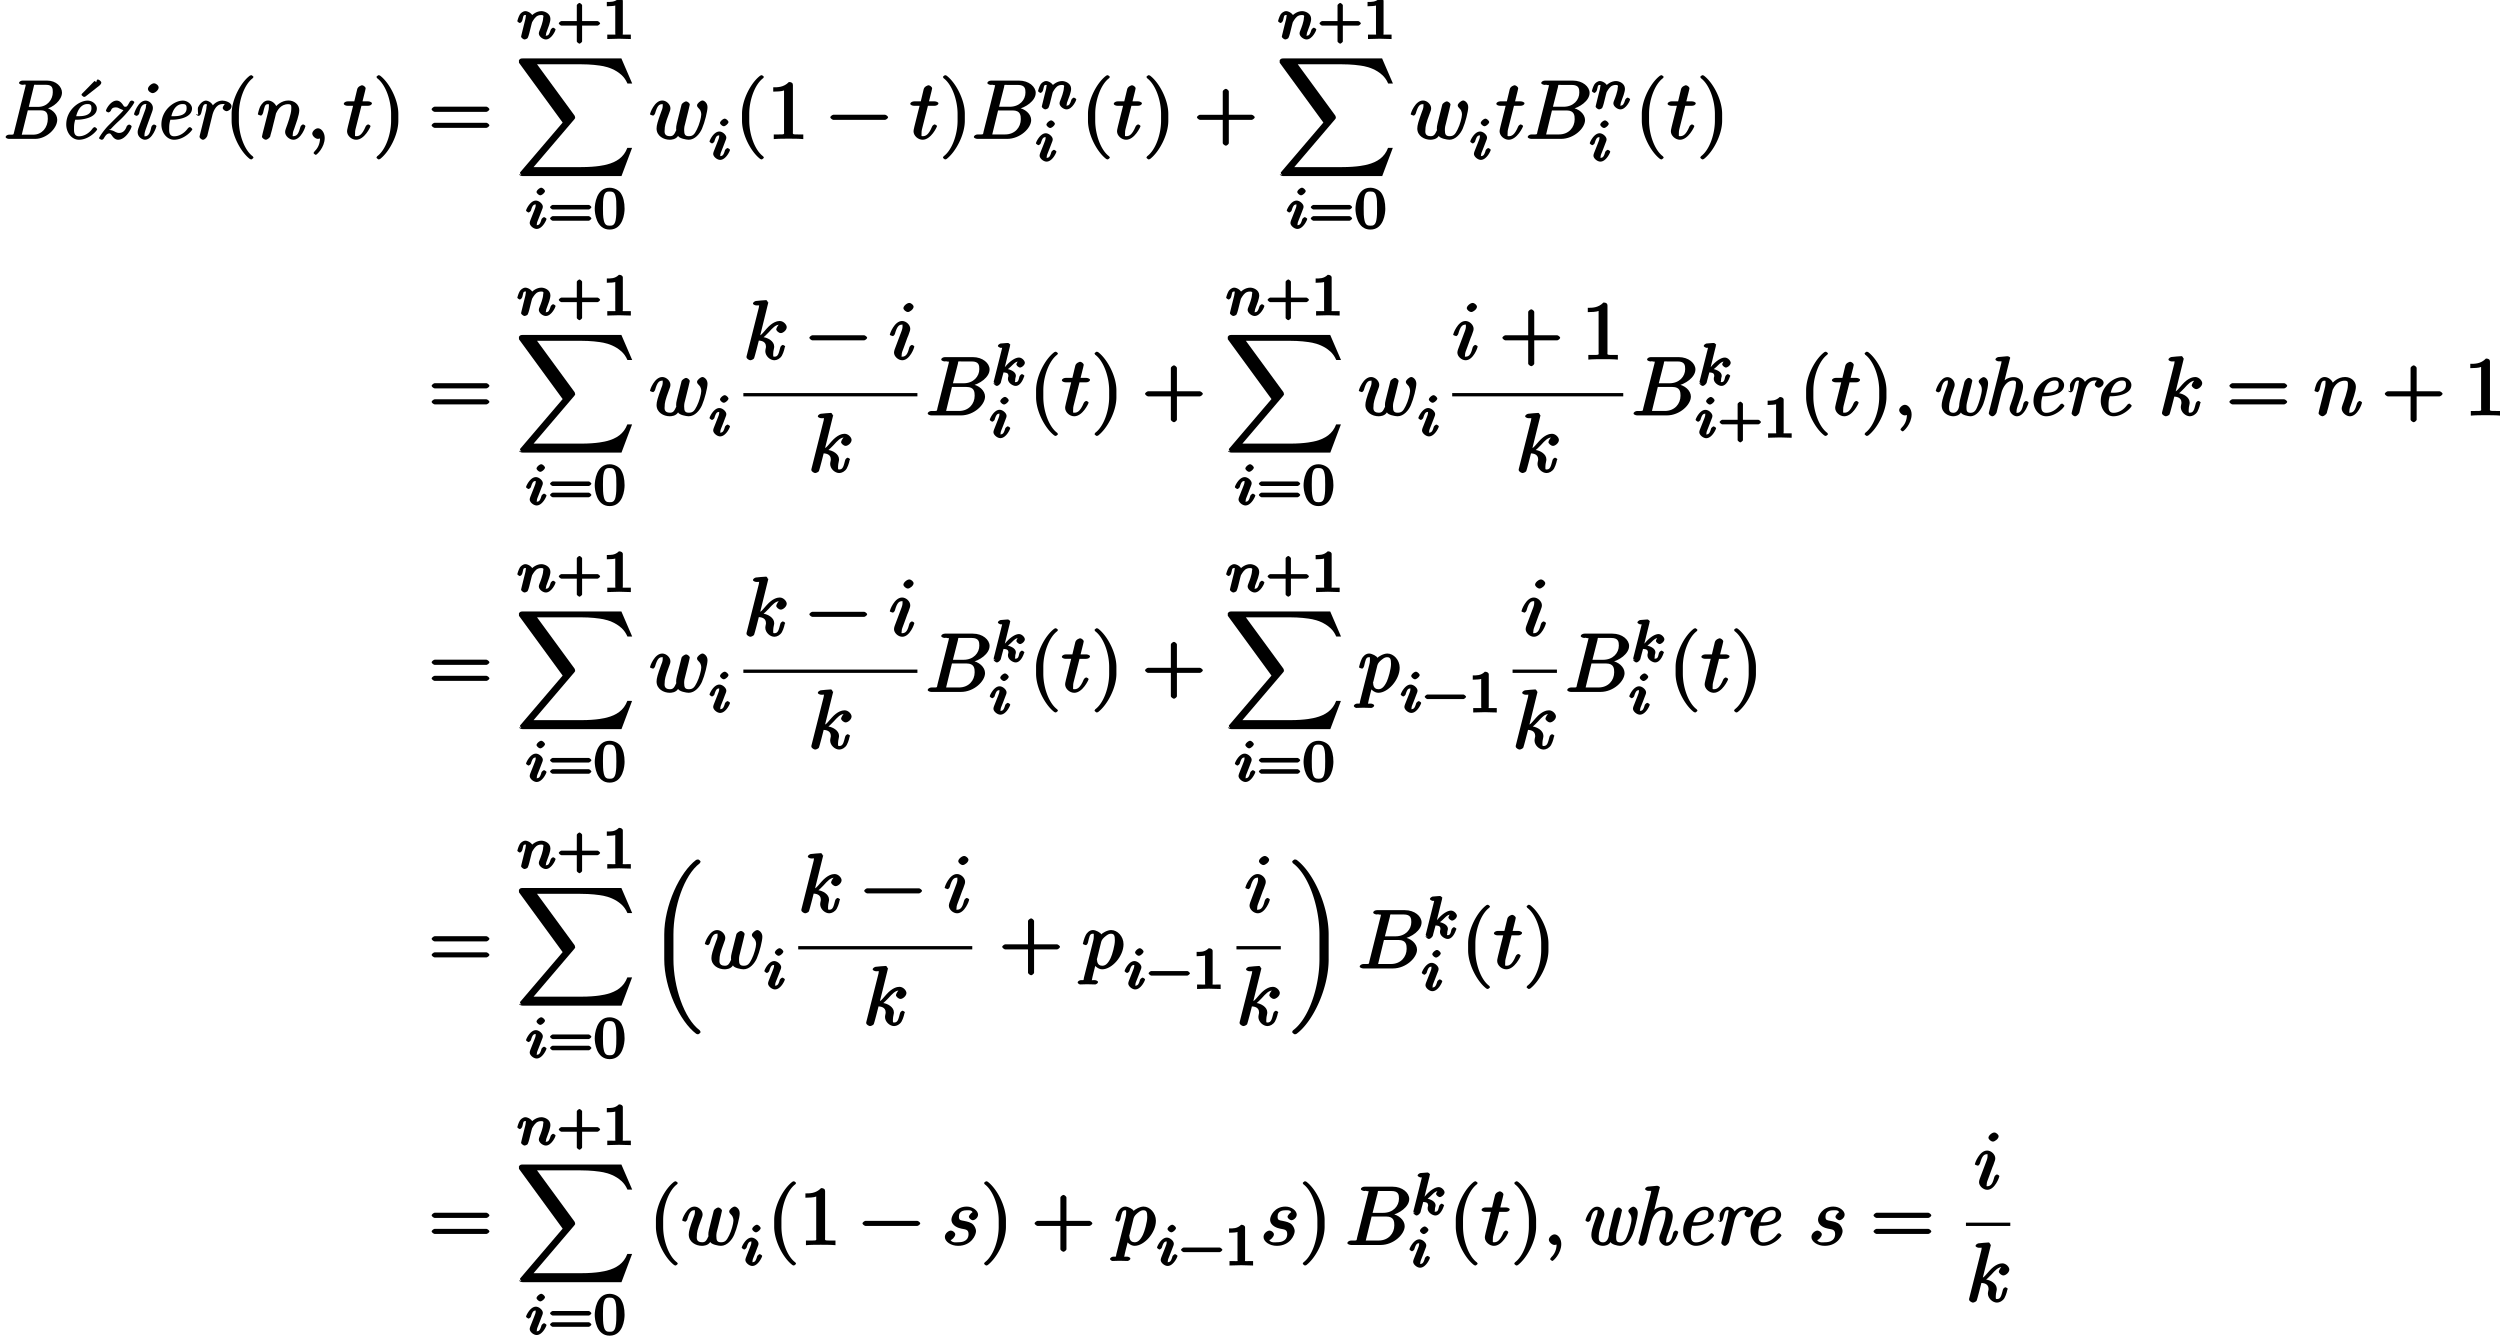 <svg xmlns="http://www.w3.org/2000/svg" xmlns:xlink="http://www.w3.org/1999/xlink" width="481px" height="257px" viewBox="0 0 361 193"><defs><symbol overflow="visible" id="a"><path d="M8.094-2.766c0-.921-.89-1.64-1.813-1.765v.265c1.266-.25 2.5-1.359 2.5-2.421 0-.829-.828-1.735-2.14-1.735H3.094c-.219 0-.516.125-.516.36 0 .109.281.25.5.25.297 0 .453-.141.453.062 0 .063 0 .094-.031.172L1.86-.984c-.11.406.015.375-.72.375-.202 0-.5.125-.5.359 0 .125.282.25.47.25h3.796c1.625 0 3.188-1.5 3.188-2.766zm-.64-3.968c0 1.03-.766 2.109-2.126 2.109H3.984L4.688-7.5c.109-.453.015-.313.406-.313h1.39c.954 0 .97.563.97 1.079zm-.72 3.828c0 1.25-.828 2.297-2.093 2.297H3.17c-.343 0-.187.125-.187-.016 0-.047 0-.063.047-.234l.813-3.266h1.89c.938 0 1 .61 1 1.219zm0 0"/></symbol><symbol overflow="visible" id="b"><path d="M5.64-1.39c0-.079-.28-.313-.343-.313a.51.51 0 00-.281.156c-.625.86-1.391 1.172-2 1.172-.797 0-.72-.813-.72-1.203 0-.531.079-.86.173-1.188h.281c.422 0 2.844-.14 2.844-1.64 0-.547-.625-1.125-1.328-1.125-1.235 0-3.094 1.343-3.094 3.453C1.172-.875 1.984.125 3 .125c1.484 0 2.64-1.344 2.64-1.516zm-.827-3.032c0 1.281-1.782 1.14-2.172 1.14h-.032c.438-1.765 1.438-1.75 1.641-1.75.484 0 .563.204.563.61zm1.421-3.703c0-.188-.328-.453-.515-.453-.157 0-.203.39-.203.39l-.25-.187-1.72 1.75c-.108.094-.171.219-.171.25 0 .094.313.313.36.313.062 0 .25-.063.28-.11l1.907-1.5c.094-.062.312-.281.312-.453zm0 0"/></symbol><symbol overflow="visible" id="c"><path d="M5.234-1.813c0-.093-.25-.25-.343-.25-.141 0-.344.172-.375.282-.282.812-.782.922-1.11.922-.203 0-.375-.079-.703-.235l.125.047c-.39-.203-.656-.234-.797-.234-.031 0-.172 0 .172-.11.156-.187.672-.718 1.203-1.203 1.14-1.015 2.219-2.5 2.219-2.719 0-.093-.266-.218-.328-.218a.364.364 0 00-.344.203c-.328.562-.375.687-.61.687-.202 0-.202-.046-.405-.343-.204-.282-.485-.547-.86-.547-.86 0-1.547 1.234-1.547 1.468 0 .11.297.235.344.235.14 0 .328-.156.375-.266.125-.36.36-.453.703-.453.235 0 .438.094.313.047.625.328.875.36.78.36a5.6 5.6 0 01-.405.452L1.953-2C1.141-1.187.531-.203.531-.11c0 .094.313.235.36.235.125 0 .25-.047.328-.203.187-.281.39-.703.797-.703.109 0 .14-.031.406.344.203.312.5.562.86.562 1.124 0 1.952-1.656 1.952-1.938zm0 0"/></symbol><symbol overflow="visible" id="d"><path d="M4.047-1.844c0-.11-.297-.234-.344-.234-.14 0-.344.172-.39.344-.11.406-.235 1.359-.907 1.359-.14 0-.094.063-.094-.219 0-.312.157-.75.376-1.328l.703-1.937c.109-.297.14-.391.14-.61 0-.61-.578-1.062-1.047-1.062-1.093 0-1.687 1.89-1.687 1.953 0 .11.297.25.36.25.14 0 .343-.172.39-.344.094-.375.219-1.36.922-1.36.25 0 .062.095.062.22 0 .312-.062.515-.156.734l-.953 2.594c-.094.265-.094.421-.094.53 0 .688.656 1.079 1.047 1.079 1.11 0 1.672-1.922 1.672-1.969zm.312-5.578c0-.328-.421-.61-.656-.61-.36 0-.89.47-.89.813 0 .328.437.61.671.61.36 0 .875-.454.875-.813zm0 0"/></symbol><symbol overflow="visible" id="e"><path d="M5.64-1.39c0-.079-.28-.313-.343-.313a.51.51 0 00-.281.156c-.625.86-1.391 1.172-2 1.172-.797 0-.72-.813-.72-1.203 0-.531.079-.86.173-1.188h.281c.422 0 2.844-.14 2.844-1.64 0-.547-.625-1.125-1.328-1.125-1.235 0-3.094 1.343-3.094 3.453C1.172-.875 1.984.125 3 .125c1.484 0 2.64-1.344 2.64-1.516zm-.827-3.032c0 1.281-1.782 1.14-2.172 1.14h-.032c.438-1.765 1.438-1.75 1.641-1.75.484 0 .563.204.563.61zm0 0"/></symbol><symbol overflow="visible" id="f"><path d="M5.922-4.703c0-.61-.984-.828-1.313-.828-.562 0-1.14.297-1.578.922l.297.093c-.094-.703-.797-1.015-1.11-1.015-.28 0-.78.25-1.14 1-.062.11.031 1.047.031 1.047l-.312-.094c0 .094.25.25.36.25.14 0 .327-.156.39-.422.187-.703.234-1.281.64-1.281.313 0 .126.218.126.36 0 .218-.047.484-.094.655L1.344-.53c-.047.172-.047.187-.047.234 0 .14.281.422.5.422.266 0 .562-.36.625-.563l.765-3.109c.047-.14.391-1.484 1.407-1.484.062 0 .265-.032.297-.016.171-.031-.235.281-.235.578 0 .25.375.469.563.469.203 0 .703-.281.703-.703zm0 0"/></symbol><symbol overflow="visible" id="B"><path d="M7.672-1.672c.187-.484.687-2.25.687-2.969 0-.609-.421-.89-.64-.89-.219 0-.719.36-.719.625 0 .11.094.265.203.39.266.313.25.672.25.86 0 .469-.39 1.75-.562 2.187-.25.64-.454 1.094-1.063 1.094-.61 0-.594-.406-.594-.875 0-.344.079-.656.235-1.281l.406-1.578c.063-.297.203-.829.203-.891 0-.172-.328-.422-.484-.422-.328 0-.61.438-.657.61l-.656 2.656c-.078.344-.093.64-.093.734 0 .172-.188 1.047-.829 1.047-.687 0-.64-.516-.64-.922 0-.516.203-1.219.594-2.328.171-.484.218-.61.218-.844 0-.484-.453-1.062-1.047-1.062-1.078 0-1.687 1.89-1.687 1.953 0 .11.297.25.36.25.14 0 .343-.172.39-.344.094-.36.219-1.36.922-1.36.14 0 .078-.077.078.22 0 .296-.125.609-.375 1.296-.39 1.079-.516 1.641-.516 2.063C1.656-.281 2.72.125 3.328.125c.313 0 .844-.11 1.11-.547.109.344 1.03.547 1.359.547.906 0 1.547-.938 1.875-1.797zm0 0"/></symbol><symbol overflow="visible" id="C"><path d="M6.438-1.844c0-.11-.297-.234-.344-.234-.14 0-.344.172-.39.344-.11.406-.235 1.359-.907 1.359-.188 0-.094.047-.094-.234 0-.282.125-.657.219-.891.312-.875.719-1.984.719-2.688 0-.625-.454-1.343-1.375-1.343-.766 0-1.391.468-1.735.875l.313.11.89-3.61a.35.35 0 00.047-.156c0-.11-.265-.25-.453-.235l-1.203.11c-.172.015-.469.156-.469.374 0 .11.297.25.453.25.61 0 .407-.03.407.094 0 .047-.016.172-.032.219L.734-.531c-.03.156-.046.187-.046.219 0 .156.296.437.5.437.343 0 .593-.453.625-.531l.734-2.969c.078-.266.531-1.656 1.687-1.656.547 0 .36.468.36.672 0 .734-.532 2.171-.735 2.75-.109.312-.156.421-.156.671 0 .563.563 1.063 1.047 1.063 1.125 0 1.688-1.922 1.688-1.969zm0 0"/></symbol><symbol overflow="visible" id="g"><path d="M4.156 2.719c0-.047-.078-.172-.11-.203-1.234-.922-2-3.22-2-5.141v-1c0-1.906.767-4.203 2-5.14a.457.457 0 00.11-.188c0-.063-.25-.25-.312-.25a1.01 1.01 0 00-.203.062C2.312-8.156 1-5.67 1-3.625v1C1-.578 2.313 1.906 3.64 2.906c.016.016.188.063.204.063.062 0 .312-.203.312-.25zm0 0"/></symbol><symbol overflow="visible" id="h"><path d="M7.016-1.844c0-.11-.297-.25-.329-.25-.125 0-.328.172-.39.344-.234.813-.422 1.36-1.016 1.36-.203 0-.093.015-.093-.266 0-.297.109-.594.218-.844.219-.64.719-1.953.719-2.64 0-.798-.703-1.407-1.563-1.407-1.078 0-1.796.797-2 1.078l.329.094c-.063-.672-.735-1.172-1.282-1.172-.562 0-.921.5-1.14.89C.313-4.327.14-3.624.14-3.577c0 .125.484.219.484.219l-.14.03c.124 0 .328-.14.406-.405.203-.844.25-1.282.671-1.282.25 0 .172.016.172.407 0 .265-.03.39-.187 1.015L.844-.844c-.031.188-.11.469-.11.516 0 .219.375.453.563.453.14 0 .547-.219.656-.547-.078.156.125-.5.203-.797l.266-1.078c.062-.265.14-.531.203-.797l.14-.594c.188-.374.626-1.328 1.766-1.328.532 0 .438.313.438.704 0 .734-.578 2.265-.766 2.78-.11.282-.125.423-.125.548 0 .562.625 1.109 1.188 1.109 1.125 0 1.75-1.875 1.75-1.969zm0 0"/></symbol><symbol overflow="visible" id="i"><path d="M2.625-.14c0-.797-.5-1.391-.969-1.391-.39 0-.828.437-.828.765 0 .329.438.766.828.766.157 0 .438-.078.563-.188l.047-.046s-.313-.078-.313.093c0 .875-.344 1.5-.75 1.891-.125.14-.187.266-.187.297 0 .078.265.265.328.265.125 0 1.281-1.062 1.281-2.453zm0 0"/></symbol><symbol overflow="visible" id="j"><path d="M4.14-5.156c0-.125-.312-.266-.53-.266H2.78c.39-1.562.453-1.797.453-1.875 0-.203-.328-.453-.53-.453-.032 0-.579.14-.688.563l-.422 1.765H.64c-.25 0-.563.14-.563.36 0 .156.297.28.531.28h.813C.594-1.515.547-1.311.547-1.093c0 .64.656 1.219 1.312 1.219 1.22 0 2.079-1.875 2.079-1.969 0-.11-.282-.25-.329-.25-.109 0-.328.172-.375.297C2.72-.547 2.281-.39 1.875-.39c-.25 0-.172-.03-.172-.421 0-.282.016-.375.063-.579l.859-3.39h.953c.25 0 .563-.125.563-.375zm0 0"/></symbol><symbol overflow="visible" id="k"><path d="M3.64-2.625v-1c0-2.047-1.328-4.531-2.64-5.516a.774.774 0 00-.203-.062c-.063 0-.313.187-.313.25 0 .031.079.172.094.187 1.25.938 2.016 3.235 2.016 5.141v1c0 1.922-.766 4.219-2.016 5.14-.015.032-.094.157-.094.204 0 .047.25.25.313.25A.774.774 0 001 2.906c1.313-1 2.64-3.484 2.64-5.531zm0 0"/></symbol><symbol overflow="visible" id="l"><path d="M8.828-4.281c0-.125-.312-.375-.437-.375H.906c-.125 0-.437.25-.437.375 0 .14.312.375.437.375h7.485c.125 0 .437-.235.437-.375zm0 2.328c0-.14-.312-.375-.437-.375H.906c-.125 0-.437.234-.437.375 0 .125.312.36.437.36h7.485c.125 0 .437-.235.437-.36zm0 0"/></symbol><symbol overflow="visible" id="p"><path d="M16.578 1.297h-.453c-.516 1.375-1.578 2.047-2.953 2.406-.25.063-1.422.375-3.719.375H2.578l5.89-6.906c.079-.094.157-.235.157-.297l-.047.094s0-.25-.094-.36l-5.406-7.39h6.25c1.61 0 2.703.172 2.797.187.656.094 1.547.266 2.5.86.297.203 1.047.64 1.516 1.734h.687l-1.562-3.625H1c-.266 0-.422.047-.547.297.016-.047.016.187.016.328L6.78-2.36.656 4.813c-.125.141.156.407.156.407l-.328-.11c0 .141.297.266.516.266h14.281l1.531-4.078zm0 0"/></symbol><symbol overflow="visible" id="t"><path d="M8.453-4.578c0-.656-.515-.969-.719-.969-.296 0-.796.438-.796.703 0 .157.125.328.234.422.125.125.375.344.375.922 0 .406-.297 1.484-.61 2.094l-.046.093c-.313.625-.532.922-1.125.922-.547 0-.688-.234-.688-.906 0-.344.078-.719.14-.875l.5-2.015c.048-.266.173-.704.173-.766 0-.219-.36-.469-.532-.469-.14 0-.562.234-.656.469-.031.094-.594 2.375-.672 2.687-.093.36-.11.563-.11.782 0 .14 0 .156.017.218-.282.625-.438.875-.907.875-.953 0-.765-.75-.765-.953 0-.39.062-.86.625-2.328.14-.36.203-.531.203-.765 0-.532-.578-1.11-1.172-1.11C.782-5.547.14-3.687.14-3.578c0 .125.484.219.484.219l-.14.03c.124 0 .328-.155.39-.343.313-1.11.594-1.344 1.016-1.344.109 0 .093-.125.093.266 0 .297-.125.625-.218.828-.516 1.406-.672 1.969-.672 2.422C1.094-.422 2.109.125 3 .125c.203 0 .89-.031 1.203-.563.14.36 1.172.563 1.531.563.907 0 1.61-.875 1.922-1.594.407-.937.797-2.531.797-3.11zm0 0"/></symbol><symbol overflow="visible" id="u"><path d="M5.203-.125v-.516h-.578c-1.078 0-.922 0-.922-.437v-6.703c0-.282-.187-.438-.578-.438-.766.797-1.672.766-2.266.766v.625c.438 0 1.282-.031 1.563-.172v5.922c0 .437.172.437-.906.437H.937v.672C1.547-.03 2.595-.03 3.079-.03c.469 0 1.516 0 2.125.062zm0 0"/></symbol><symbol overflow="visible" id="v"><path d="M8.828-3.125c0-.125-.312-.36-.437-.36H.906c-.125 0-.437.235-.437.36 0 .14.312.375.437.375h7.485c.125 0 .437-.234.437-.375zm0 0"/></symbol><symbol overflow="visible" id="w"><path d="M9.234-6.64c0-.891-.984-1.782-2.421-1.782H2.796c-.235 0-.547.125-.547.36 0 .14.313.265.531.265l.14-.031s.11.031.313.062c.22.016.125-.093.125.063 0 .047-.015.078-.046.219l-1.61 6.421c-.11.47.063.422-.875.422-.203 0-.531.141-.531.375 0 .141.312.266.531.266h4.266c1.89 0 3.484-1.547 3.484-2.719 0-.86-.875-1.687-2.047-1.812v.265c1.25-.234 2.703-1.25 2.703-2.375zM7.75-6.689c0 1.047-.828 2.047-2.281 2.047H3.937l.72-2.828c.093-.422-.063-.328.452-.328h1.532c1.062 0 1.109.578 1.109 1.11zm-.672 3.844c0 1.188-.86 2.203-2.266 2.203h-1.89c-.125-.015.031.11.031 0 0-.03 0-.046.063-.265l.78-3.203h2.11c1.14 0 1.172.75 1.172 1.265zm0 0"/></symbol><symbol overflow="visible" id="x"><path d="M8.828-3.125c0-.125-.312-.36-.437-.36H5.078v-3.374c0-.141-.297-.375-.422-.375-.14 0-.453.234-.453.375v3.375H.906c-.125 0-.437.234-.437.359 0 .14.312.375.437.375h3.297V.625c0 .125.313.36.453.36.125 0 .422-.235.422-.36V-2.75h3.313c.125 0 .437-.234.437-.375zm0 0"/></symbol><symbol overflow="visible" id="y"><path d="M6.266-4.656c0-.36-.47-.89-1-.89-.344 0-1.032.124-1.891 1.093-.406.453-.734.89-.938.969l1.188-4.813-.063.094s-.124-.36-.28-.36c-.282 0-1.157.094-1.47.126-.093.015-.421.156-.421.374 0 .141.312.266.484.266.578 0 .39-.047.39.078l-.03.235L.5-.594c-.047.156-.047.188-.047.266 0 .266.438.453.547.453.156 0 .469-.14.547-.281.062-.11.656-2.406.687-2.563.25.016 1.032.078 1.032.86 0 .093 0 .14-.032.25-.03.156-.062.296-.062.421 0 .704.687 1.313 1.312 1.313.36 0 .813-.219 1.079-.656.296-.531.421-1.219.421-1.219l.063-.094c0-.11-.297-.25-.328-.25-.125 0-.344.188-.375.344C5.109-.875 5.03-.39 4.5-.39c-.219 0-.188 0-.188-.438 0-.203.047-.469.094-.672.047-.203.047-.25.047-.36 0-.78-.937-1.265-1.531-1.343.078-.031.453-.422.734-.703.578-.64 1-1.11 1.578-1.11.079 0-.062-.046.016 0 .234.032.11 0 .203.063.016.016.016.031-.172-.156-.218.015-.531.609-.531.765 0 .188.344.547.672.547.297 0 .844-.406.844-.86zm0 0"/></symbol><symbol overflow="visible" id="z"><path d="M3.578-7.61c0-.234-.344-.546-.625-.546-.328 0-.844.437-.844.75 0 .234.36.562.657.562.265 0 .812-.406.812-.765zm.11 5.766c0-.11-.297-.25-.329-.25-.125 0-.328.172-.39.344-.203.766-.406 1.36-1.016 1.36-.203 0-.094.015-.094-.266 0-.297.079-.469.36-1.203l.453-1.25c.156-.344.156-.375.265-.688.094-.25.157-.406.157-.64 0-.532-.578-1.11-1.172-1.11C.797-5.547.14-3.687.14-3.578c0 .125.484.219.484.219l-.14.03c.124 0 .328-.155.39-.343.313-1.125.61-1.344 1.016-1.344.093 0 .093-.14.093.25 0 .25-.078.5-.125.625-.109.297-.64 1.688-.828 2.204-.125.312-.281.703-.281.953 0 .562.61 1.109 1.188 1.109 1.125 0 1.75-1.86 1.75-1.969zm0 0"/></symbol><symbol overflow="visible" id="D"><path d="M6.047-3.5c0-1.125-.875-2.047-1.781-2.047-.594 0-1.313.469-1.438.625-.062-.234-.765-.625-1.203-.625-.547 0-.922.5-1.031.719-.219.406-.422 1.219-.422 1.25 0 .125.469.219.469.219l-.125.03c.125 0 .328-.14.39-.405.203-.844.25-1.282.688-1.282.203 0 .156-.046.156.407 0 .28-.031.406-.078.609L.328 1.328c-.094.406.094.36-.437.36-.141 0-.47.125-.47.359 0 .094.25.265.345.265.328 0 .671-.03 1.015-.03.39 0 .797.03 1.172.03.063 0 .406-.124.406-.359 0-.14-.296-.266-.468-.266-.594 0-.407.047-.407-.062 0-.14.5-2.094.579-2.39h-.391c.156.343.687.89 1.297.89 1.39 0 3.078-1.875 3.078-3.625zm-1.25-.531c0 .703-.39 2.078-.61 2.531-.406.844-.78 1.11-1.218 1.11-.797 0-.75-.86-.75-.938l-.063.094s.063-.141.094-.282l.578-2.343c.094-.329.344-.563.563-.75.421-.36.64-.407.843-.407.47 0 .563.282.563.985zm0 0"/></symbol><symbol overflow="visible" id="F"><path d="M7.453 9.188c0-.063-.094-.204-.125-.25C5.062 7.25 3.531 2.64 3.531-1.329v-3.578c0-3.969 1.531-8.578 3.797-10.282.031-.03.125-.187.125-.25 0-.093-.266-.312-.375-.312-.047 0-.234.047-.266.063-2.375 1.796-4.609 6.609-4.609 10.78v3.579c0 4.156 2.235 8.984 4.61 10.765.03.032.218.079.265.079.11 0 .375-.22.375-.329zm0 0"/></symbol><symbol overflow="visible" id="G"><path d="M5.719-1.328v-3.578c0-4.172-2.235-8.985-4.625-10.782a1.17 1.17 0 00-.25-.062c-.11 0-.39.219-.39.313 0 .062.077.218.124.25 2.281 1.703 3.813 6.312 3.813 10.28v3.579C4.39 2.64 2.859 7.25.578 8.937c-.047.047-.125.188-.125.25 0 .11.281.329.39.329a.67.67 0 00.25-.079C3.485 7.657 5.72 2.829 5.72-1.328zm0 0"/></symbol><symbol overflow="visible" id="H"><path d="M5.219-4.39c0-.532-.719-1.157-1.625-1.157-1.578 0-2.219 1.344-2.219 1.875 0 .938 1.094 1.25 1.438 1.313.624.125 1.03.125 1.03.78 0 .313-.062 1.188-1.5 1.188-.171 0-.89.125-1.093-.328.188.016.672-.469.672-.812 0-.282-.375-.547-.625-.547-.313 0-.875.375-.875.922 0 .672.875 1.281 1.906 1.281 1.938 0 2.594-1.578 2.594-2.11 0-.437-.281-.827-.422-.968-.328-.328-.813-.422-1.328-.531-.438-.094-.719-.047-.719-.594 0-.344.094-.938 1.14-.938.298 0 .704-.046.829.282-.078.015-.531.406-.531.671 0 .172.312.485.578.485.265 0 .75-.344.75-.813zm0 0"/></symbol><symbol overflow="visible" id="m"><path d="M5.719-1.36c0-.109-.313-.265-.344-.265-.11 0-.328.203-.36.297-.202.672-.343.86-.687.86-.172 0 0 .046 0-.141 0-.188.047-.297.188-.672.109-.266.453-1.14.453-1.61 0-.812-.86-1.125-1.297-1.125-.703 0-1.313.485-1.563.813l.36.11c-.063-.579-.766-.923-1.11-.923-.359 0-.703.313-.812.5-.188.313-.36.907-.36.938 0 .11.329.281.344.281.125 0 .344-.187.39-.422.141-.484.079-.734.407-.734.219 0 .078.015.078.25 0 .156-.078.469-.14.687l-.188.75L.812-.687c-.03.109-.078.312-.078.343 0 .188.36.422.485.422.156 0 .437-.14.468-.219.047-.078.188-.468.22-.64l.187-.75.14-.563c.094-.344.047-.297.282-.64.234-.329.484-.72 1.125-.72.484 0 .28.267.28.423 0 .5-.358 1.437-.5 1.781-.093.234-.124.313-.124.453 0 .438.578.875 1.015.875.829 0 1.407-1.312 1.407-1.437zm0 0"/></symbol><symbol overflow="visible" id="n"><path d="M6.25-2.25c0-.094-.281-.328-.375-.328H3.641v-2.297c0-.094-.297-.328-.375-.328-.094 0-.391.234-.391.328v2.297H.641c-.094 0-.375.234-.375.328s.28.328.375.328h2.234V.375c0 .078.297.313.39.313.079 0 .376-.235.376-.313v-2.297h2.234c.094 0 .375-.234.375-.328zm0 0"/></symbol><symbol overflow="visible" id="o"><path d="M4.172-.156v-.469H3.64c-.829 0-.625.063-.625-.219v-4.64c0-.235-.235-.391-.563-.391-.578.578-1.203.531-1.75.531v.625c.406 0 1.11-.047 1.219-.11v3.985c0 .281.203.219-.625.219H.766v.64L2.469-.03l1.703.047zm0 0"/></symbol><symbol overflow="visible" id="q"><path d="M2.922-5.39c0-.141-.313-.485-.547-.485-.219 0-.672.375-.672.625 0 .14.313.469.547.469.234 0 .672-.39.672-.61zm.219 4.03c0-.109-.313-.265-.344-.265-.11 0-.328.203-.375.297-.188.672-.344.86-.672.86-.172 0 0 .046 0-.141 0-.188.063-.344.14-.532l.266-.671.406-1.063a.794.794 0 00.047-.266c0-.39-.546-.875-1-.875-.828 0-1.421 1.297-1.421 1.438 0 .11.328.281.343.281.125 0 .344-.203.36-.297.218-.719.375-.86.687-.86.14 0 0-.093 0 .126 0 .203-.047.328-.25.844L.797-1.141c-.031.11-.078.22-.078.36 0 .39.547.86 1 .86.843 0 1.422-1.313 1.422-1.438zm0 0"/></symbol><symbol overflow="visible" id="r"><path d="M6.25-3.063c0-.093-.281-.328-.375-.328H.641c-.094 0-.375.235-.375.329 0 .093.28.328.375.328h5.234c.094 0 .375-.235.375-.329zm0 1.626c0-.094-.281-.329-.375-.329H.641c-.094 0-.375.235-.375.329 0 .093.28.328.375.328h5.234c.094 0 .375-.235.375-.329zm0 0"/></symbol><symbol overflow="visible" id="s"><path d="M4.531-2.828c0-.922-.172-1.688-.562-2.281-.266-.391-.922-.766-1.594-.766C.437-5.875.219-3.437.219-2.828c0 .594.218 3 2.156 3 1.953 0 2.156-2.406 2.156-3zm-1.187-.11c0 .626 0 1.235-.11 1.766-.156.766-.515.781-.859.781-.375 0-.688-.062-.844-.75-.125-.5-.125-1.171-.125-1.796 0-.61 0-1.25.125-1.704.172-.671.5-.687.844-.687.453 0 .688.125.828.61.14.452.14 1.046.14 1.78zm0 0"/></symbol><symbol overflow="visible" id="A"><path d="M4.953-3.266c0-.28-.406-.75-.844-.75-.484 0-1.062.391-1.5.797-.343.328-.468.531-.546.578l.765-3.109c-.062.125-.031.016-.031.016l.062-.125c0-.032-.234-.266-.343-.266-.157 0-.86.063-1.063.078-.078.016-.39.172-.39.36 0 .109.312.265.421.265.407 0 .188-.094.188-.031 0 .062-.016.11-.031.187L.453-.53c-.031.156.313.312.313.312L.422-.344c0 .125.312.422.484.422.235 0 .547-.328.594-.531-.047.11.39-1.484.375-1.422.422.047.703.078.703.516 0 .03 0 .078-.031.156-.031.125-.031.172-.031.266 0 .593.703 1.015 1.109 1.015.813 0 1.203-1.312 1.203-1.312l.063-.125c0-.11-.313-.266-.344-.266-.11 0-.328.203-.375.36-.11.359-.125.796-.531.796-.22 0-.079-.047-.079-.281 0-.14 0-.156.047-.375a.784.784 0 00.047-.25c0-.75-1.219-1.031-1.578-1.047l.156.266c.235-.14.547-.422.688-.547.422-.406.703-.75 1.172-.75.11 0 .062-.016-.047-.156-.031 0-.313.437-.313.562 0 .188.344.469.532.469.234 0 .687-.344.687-.688zm0 0"/></symbol><symbol overflow="visible" id="E"><path d="M6.25-2.25c0-.094-.281-.328-.375-.328H.641c-.094 0-.375.234-.375.328s.28.328.375.328h5.234c.094 0 .375-.234.375-.328zm0 0"/></symbol></defs><use xlink:href="#a" x=".066" y="20.067"/><use xlink:href="#b" x="8.291" y="20.067"/><use xlink:href="#c" x="13.671" y="20.067"/><use xlink:href="#d" x="18.453" y="20.067"/><use xlink:href="#e" x="22.04" y="20.067"/><use xlink:href="#f" x="27.419" y="20.067"/><use xlink:href="#g" x="32.357" y="20.067"/><use xlink:href="#h" x="37.008" y="20.067"/><use xlink:href="#i" x="44.181" y="20.067"/><use xlink:href="#j" x="49.489" y="20.067"/><use xlink:href="#k" x="53.805" y="20.067"/><use xlink:href="#l" x="61.779" y="20.067"/><use xlink:href="#m" x="74.448" y="5.624"/><use xlink:href="#n" x="80.356" y="5.624"/><use xlink:href="#o" x="86.867" y="5.624"/><use xlink:href="#p" x="74.407" y="20.066"/><use xlink:href="#q" x="75.712" y="32.999"/><use xlink:href="#r" x="79.093" y="32.999"/><use xlink:href="#s" x="85.604" y="32.999"/><use xlink:href="#t" x="93.663" y="20.067"/><use xlink:href="#q" x="102.223" y="23.02"/><use xlink:href="#g" x="106.102" y="20.067"/><use xlink:href="#u" x="110.753" y="20.067"/><use xlink:href="#v" x="119.384" y="20.067"/><use xlink:href="#j" x="131.339" y="20.067"/><use xlink:href="#k" x="135.655" y="20.067"/><use xlink:href="#w" x="140.306" y="20.067"/><use xlink:href="#m" x="149.684" y="15.727"/><use xlink:href="#q" x="149.385" y="23.272"/><use xlink:href="#g" x="156.09" y="20.067"/><use xlink:href="#j" x="160.741" y="20.067"/><use xlink:href="#k" x="165.056" y="20.067"/><use xlink:href="#x" x="172.361" y="20.067"/><use xlink:href="#m" x="184.364" y="5.624"/><use xlink:href="#n" x="190.272" y="5.624"/><use xlink:href="#o" x="196.783" y="5.624"/><use xlink:href="#p" x="184.322" y="20.067"/><use xlink:href="#q" x="185.627" y="32.999"/><use xlink:href="#r" x="189.008" y="32.999"/><use xlink:href="#s" x="195.519" y="32.999"/><use xlink:href="#t" x="203.578" y="20.067"/><use xlink:href="#q" x="212.138" y="23.02"/><use xlink:href="#j" x="216.017" y="20.067"/><use xlink:href="#w" x="220.333" y="20.067"/><use xlink:href="#m" x="229.706" y="15.727"/><use xlink:href="#q" x="229.407" y="23.272"/><use xlink:href="#g" x="236.112" y="20.067"/><use xlink:href="#j" x="240.763" y="20.067"/><use xlink:href="#k" x="245.078" y="20.067"/><use xlink:href="#l" x="61.784" y="60.021"/><use xlink:href="#m" x="74.448" y="45.578"/><use xlink:href="#n" x="80.356" y="45.578"/><use xlink:href="#o" x="86.867" y="45.578"/><use xlink:href="#p" x="74.407" y="60.02"/><use xlink:href="#q" x="75.712" y="72.953"/><use xlink:href="#r" x="79.093" y="72.953"/><use xlink:href="#s" x="85.604" y="72.953"/><use xlink:href="#t" x="93.663" y="60.021"/><use xlink:href="#q" x="102.223" y="62.974"/><use xlink:href="#y" x="107.297" y="51.926"/><use xlink:href="#v" x="116.359" y="51.926"/><use xlink:href="#z" x="128.314" y="51.926"/><path d="M107.297 57.031h25.148" fill="none" stroke-width=".478" stroke="#000" stroke-miterlimit="10"/><use xlink:href="#y" x="116.667" y="68.223"/><use xlink:href="#w" x="133.64" y="60.021"/><use xlink:href="#A" x="143.013" y="55.68"/><use xlink:href="#q" x="142.714" y="63.225"/><use xlink:href="#g" x="148.591" y="60.021"/><use xlink:href="#j" x="153.242" y="60.021"/><use xlink:href="#k" x="157.557" y="60.021"/><use xlink:href="#x" x="164.862" y="60.021"/><use xlink:href="#m" x="176.864" y="45.578"/><use xlink:href="#n" x="182.772" y="45.578"/><use xlink:href="#o" x="189.283" y="45.578"/><use xlink:href="#p" x="176.823" y="60.02"/><use xlink:href="#q" x="178.128" y="72.953"/><use xlink:href="#r" x="181.509" y="72.953"/><use xlink:href="#s" x="188.02" y="72.953"/><use xlink:href="#t" x="196.079" y="60.021"/><use xlink:href="#q" x="204.639" y="62.974"/><use xlink:href="#z" x="209.713" y="51.926"/><use xlink:href="#x" x="216.492" y="51.926"/><use xlink:href="#u" x="228.447" y="51.926"/><path d="M209.715 57.031h24.715" fill="none" stroke-width=".478" stroke="#000" stroke-miterlimit="10"/><use xlink:href="#y" x="218.868" y="68.223"/><use xlink:href="#w" x="235.626" y="60.021"/><use xlink:href="#A" x="244.999" y="55.68"/><use xlink:href="#q" x="244.7" y="63.234"/><use xlink:href="#n" x="248.081" y="63.234"/><use xlink:href="#o" x="254.592" y="63.234"/><use xlink:href="#g" x="259.852" y="60.021"/><use xlink:href="#j" x="264.503" y="60.021"/><use xlink:href="#k" x="268.818" y="60.021"/><use xlink:href="#i" x="273.469" y="60.021"/><use xlink:href="#B" x="278.785" y="60.021"/><use xlink:href="#C" x="286.556" y="60.021"/><use xlink:href="#e" x="292.533" y="60.021"/><use xlink:href="#f" x="297.913" y="60.021"/><use xlink:href="#e" x="302.253" y="60.021"/><use xlink:href="#y" x="311.817" y="60.021"/><use xlink:href="#l" x="321.537" y="60.021"/><use xlink:href="#h" x="334.161" y="60.021"/><use xlink:href="#x" x="343.988" y="60.021"/><use xlink:href="#u" x="355.956" y="60.021"/><use xlink:href="#l" x="61.784" y="99.974"/><use xlink:href="#m" x="74.448" y="85.531"/><use xlink:href="#n" x="80.356" y="85.531"/><use xlink:href="#o" x="86.867" y="85.531"/><use xlink:href="#p" x="74.407" y="99.974"/><use xlink:href="#q" x="75.712" y="112.907"/><use xlink:href="#r" x="79.093" y="112.907"/><use xlink:href="#s" x="85.604" y="112.907"/><use xlink:href="#t" x="93.663" y="99.974"/><use xlink:href="#q" x="102.223" y="102.928"/><use xlink:href="#y" x="107.297" y="91.88"/><use xlink:href="#v" x="116.359" y="91.88"/><use xlink:href="#z" x="128.314" y="91.88"/><path d="M107.297 96.984h25.148" fill="none" stroke-width=".478" stroke="#000" stroke-miterlimit="10"/><use xlink:href="#y" x="116.667" y="108.177"/><use xlink:href="#w" x="133.64" y="99.974"/><use xlink:href="#A" x="143.013" y="95.634"/><use xlink:href="#q" x="142.714" y="103.179"/><use xlink:href="#g" x="148.591" y="99.974"/><use xlink:href="#j" x="153.242" y="99.974"/><use xlink:href="#k" x="157.557" y="99.974"/><use xlink:href="#x" x="164.862" y="99.974"/><use xlink:href="#m" x="176.864" y="85.531"/><use xlink:href="#n" x="182.772" y="85.531"/><use xlink:href="#o" x="189.283" y="85.531"/><use xlink:href="#p" x="176.823" y="99.974"/><use xlink:href="#q" x="178.128" y="112.907"/><use xlink:href="#r" x="181.509" y="112.907"/><use xlink:href="#s" x="188.02" y="112.907"/><use xlink:href="#D" x="196.079" y="99.974"/><use xlink:href="#q" x="202.092" y="102.928"/><use xlink:href="#E" x="205.473" y="102.928"/><use xlink:href="#o" x="211.984" y="102.928"/><g><use xlink:href="#z" x="219.581" y="91.88"/></g><path d="M218.438 96.984h6.41" fill="none" stroke-width=".478" stroke="#000" stroke-miterlimit="10"/><g><use xlink:href="#y" x="218.439" y="108.177"/></g><g><use xlink:href="#w" x="226.043" y="99.974"/></g><g><use xlink:href="#A" x="235.416" y="95.634"/></g><g><use xlink:href="#q" x="235.117" y="103.179"/></g><g><use xlink:href="#g" x="240.994" y="99.974"/><use xlink:href="#j" x="245.645" y="99.974"/><use xlink:href="#k" x="249.96" y="99.974"/></g><g><use xlink:href="#l" x="61.784" y="139.928"/></g><g><use xlink:href="#m" x="74.448" y="125.485"/><use xlink:href="#n" x="80.356" y="125.485"/><use xlink:href="#o" x="86.867" y="125.485"/></g><g><use xlink:href="#p" x="74.407" y="139.928"/></g><g><use xlink:href="#q" x="75.712" y="152.861"/><use xlink:href="#r" x="79.093" y="152.861"/><use xlink:href="#s" x="85.604" y="152.861"/></g><g><use xlink:href="#F" x="93.663" y="139.928"/><use xlink:href="#t" x="101.589" y="139.928"/></g><g><use xlink:href="#q" x="110.149" y="142.881"/></g><g><use xlink:href="#y" x="115.223" y="131.834"/></g><g><use xlink:href="#v" x="124.285" y="131.834"/></g><g><use xlink:href="#z" x="136.24" y="131.834"/></g><path d="M115.223 136.938h25.148" fill="none" stroke-width=".478" stroke="#000" stroke-miterlimit="10"/><g><use xlink:href="#y" x="124.593" y="148.13"/></g><g><use xlink:href="#x" x="144.223" y="139.928"/></g><g><use xlink:href="#D" x="156.178" y="139.928"/></g><g><use xlink:href="#q" x="162.195" y="142.881"/><use xlink:href="#E" x="165.576" y="142.881"/><use xlink:href="#o" x="172.087" y="142.881"/></g><g><use xlink:href="#z" x="179.684" y="131.834"/></g><path d="M178.543 136.938h6.406" fill="none" stroke-width=".478" stroke="#000" stroke-miterlimit="10"/><g><use xlink:href="#y" x="178.542" y="148.13"/></g><g><use xlink:href="#G" x="186.145" y="139.928"/></g><g><use xlink:href="#w" x="196.056" y="139.928"/></g><g><use xlink:href="#A" x="205.437" y="135.588"/></g><g><use xlink:href="#q" x="205.138" y="143.133"/></g><g><use xlink:href="#g" x="211.015" y="139.928"/><use xlink:href="#j" x="215.666" y="139.928"/><use xlink:href="#k" x="219.981" y="139.928"/></g><g><use xlink:href="#l" x="61.784" y="179.882"/></g><g><use xlink:href="#m" x="74.448" y="165.439"/><use xlink:href="#n" x="80.356" y="165.439"/><use xlink:href="#o" x="86.867" y="165.439"/></g><g><use xlink:href="#p" x="74.407" y="179.882"/></g><g><use xlink:href="#q" x="75.712" y="192.815"/><use xlink:href="#r" x="79.093" y="192.815"/><use xlink:href="#s" x="85.604" y="192.815"/></g><g><use xlink:href="#g" x="93.663" y="179.882"/><use xlink:href="#t" x="98.314" y="179.882"/></g><g><use xlink:href="#q" x="106.873" y="182.835"/></g><g><use xlink:href="#g" x="110.752" y="179.882"/><use xlink:href="#u" x="115.403" y="179.882"/></g><g><use xlink:href="#v" x="124.034" y="179.882"/></g><g><use xlink:href="#H" x="135.989" y="179.882"/><use xlink:href="#k" x="141.596" y="179.882"/></g><g><use xlink:href="#x" x="148.901" y="179.882"/></g><g><use xlink:href="#D" x="160.856" y="179.882"/></g><g><use xlink:href="#q" x="166.881" y="182.835"/><use xlink:href="#E" x="170.262" y="182.835"/><use xlink:href="#o" x="176.773" y="182.835"/></g><g><use xlink:href="#H" x="182.033" y="179.882"/><use xlink:href="#k" x="187.64" y="179.882"/></g><g><use xlink:href="#w" x="194.275" y="179.882"/></g><g><use xlink:href="#A" x="203.656" y="175.542"/></g><g><use xlink:href="#q" x="203.357" y="183.087"/></g><g><use xlink:href="#g" x="209.234" y="179.882"/><use xlink:href="#j" x="213.885" y="179.882"/><use xlink:href="#k" x="218.2" y="179.882"/><use xlink:href="#i" x="222.851" y="179.882"/></g><g><use xlink:href="#B" x="228.167" y="179.882"/><use xlink:href="#C" x="235.938" y="179.882"/><use xlink:href="#e" x="241.915" y="179.882"/><use xlink:href="#f" x="247.295" y="179.882"/></g><g><use xlink:href="#e" x="251.647" y="179.882"/></g><g><use xlink:href="#H" x="261.199" y="179.882"/></g><g><use xlink:href="#l" x="270.118" y="179.882"/></g><g><use xlink:href="#z" x="285.087" y="171.787"/></g><path d="M283.945 176.895h6.407" fill="none" stroke-width=".478" stroke="#000" stroke-miterlimit="10"/><g><use xlink:href="#y" x="283.945" y="188.084"/></g></svg>